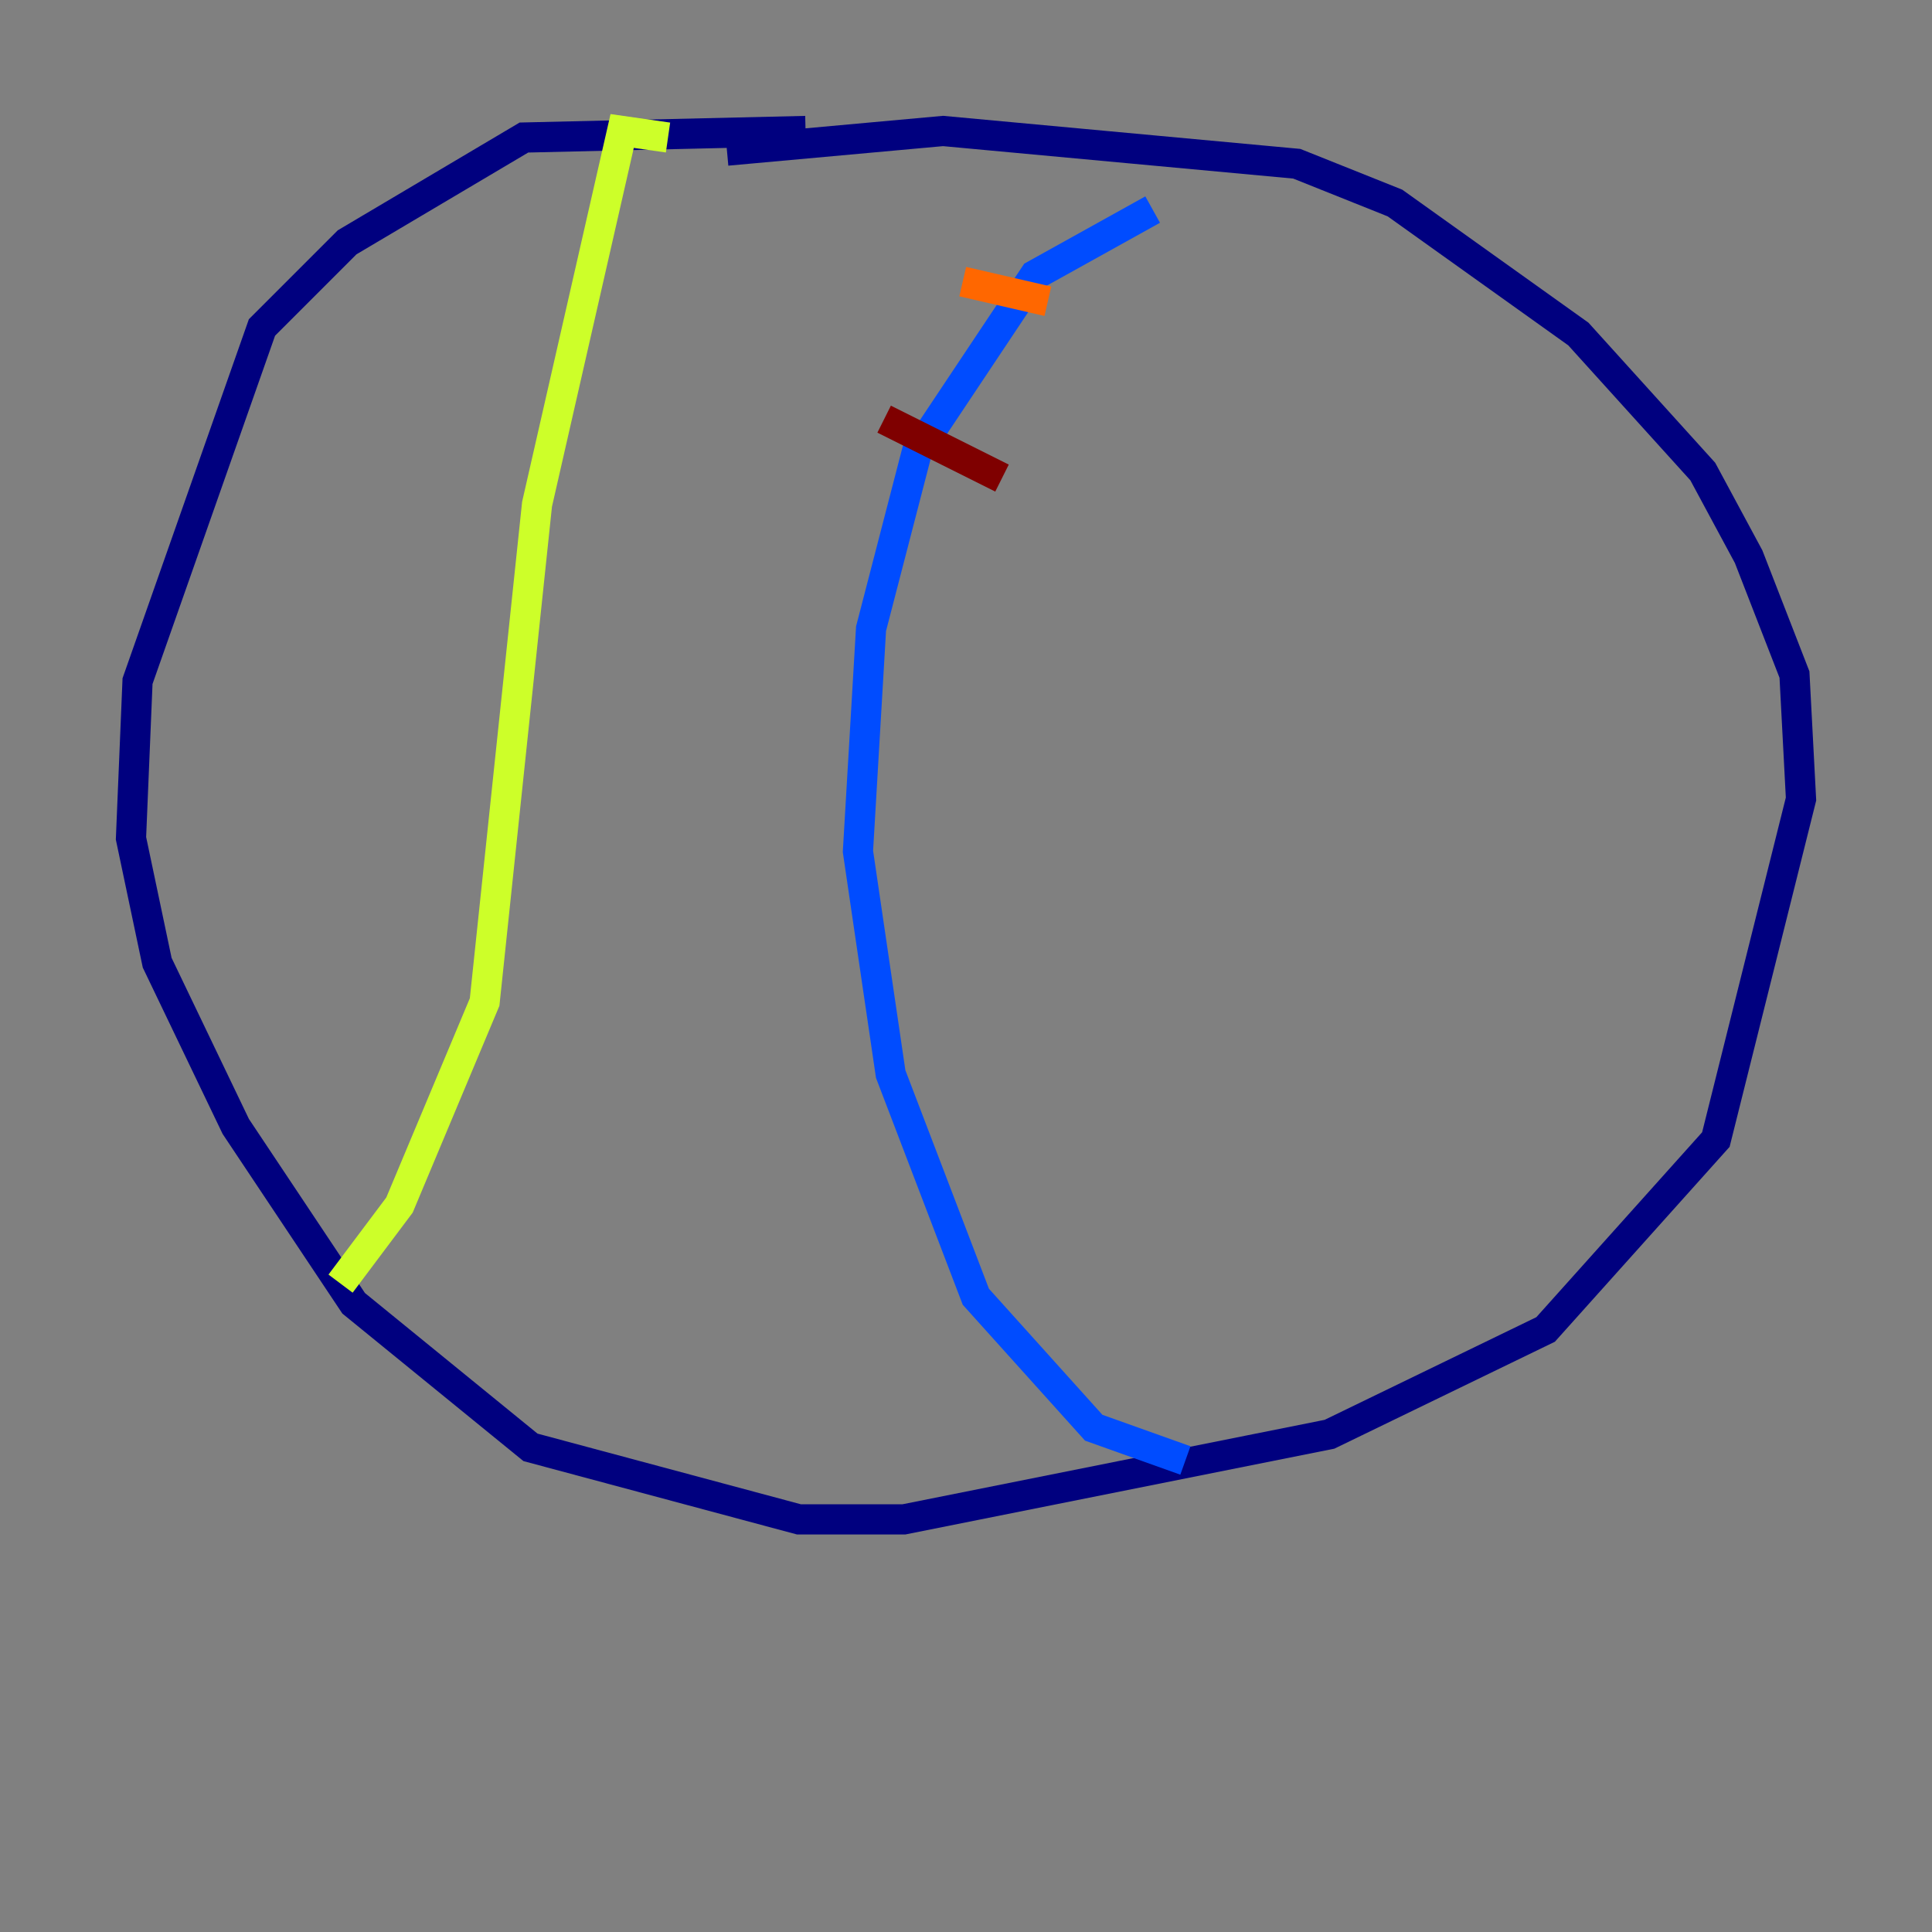 <?xml version="1.0" encoding="utf-8" ?>
<svg baseProfile="tiny" height="128" version="1.2" viewBox="0,0,128,128" width="128" xmlns="http://www.w3.org/2000/svg" xmlns:ev="http://www.w3.org/2001/xml-events" xmlns:xlink="http://www.w3.org/1999/xlink"><rect x="0" y="0" width="128" height="128" fill="#808080" stroke="none"/><defs /><polyline fill="none" points="53.37,8.678 34.712,9.112 22.997,16.054 17.356,21.695 9.112,45.125 8.678,55.539 10.414,63.783 15.62,74.63 23.43,86.346 35.146,95.891 52.936,100.664 59.878,100.664 88.081,95.024 102.4,88.081 113.681,75.498 119.322,52.936 118.888,44.691 115.851,36.881 112.814,31.241 104.57,22.129 92.42,13.451 85.912,10.848 62.481,8.678 48.163,9.98" stroke="#00007f" stroke-width="2" /><polyline fill="none" points="76.366,13.885 68.556,18.224 60.746,29.939 57.709,41.654 56.841,56.407 59.01,71.159 64.651,85.912 72.461,94.59 78.536,96.759" stroke="#004cff" stroke-width="2" /><polyline fill="none" points="44.258,9.112 44.258,9.112" stroke="#29ffcd" stroke-width="2" /><polyline fill="none" points="44.258,9.112 41.22,8.678 35.58,33.41 32.108,66.386 26.468,79.837 22.563,85.044" stroke="#cdff29" stroke-width="2" /><polyline fill="none" points="63.783,18.658 69.424,19.959" stroke="#ff6700" stroke-width="2" /><polyline fill="none" points="58.576,27.77 66.386,31.675" stroke="#7f0000" stroke-width="2" /></svg>